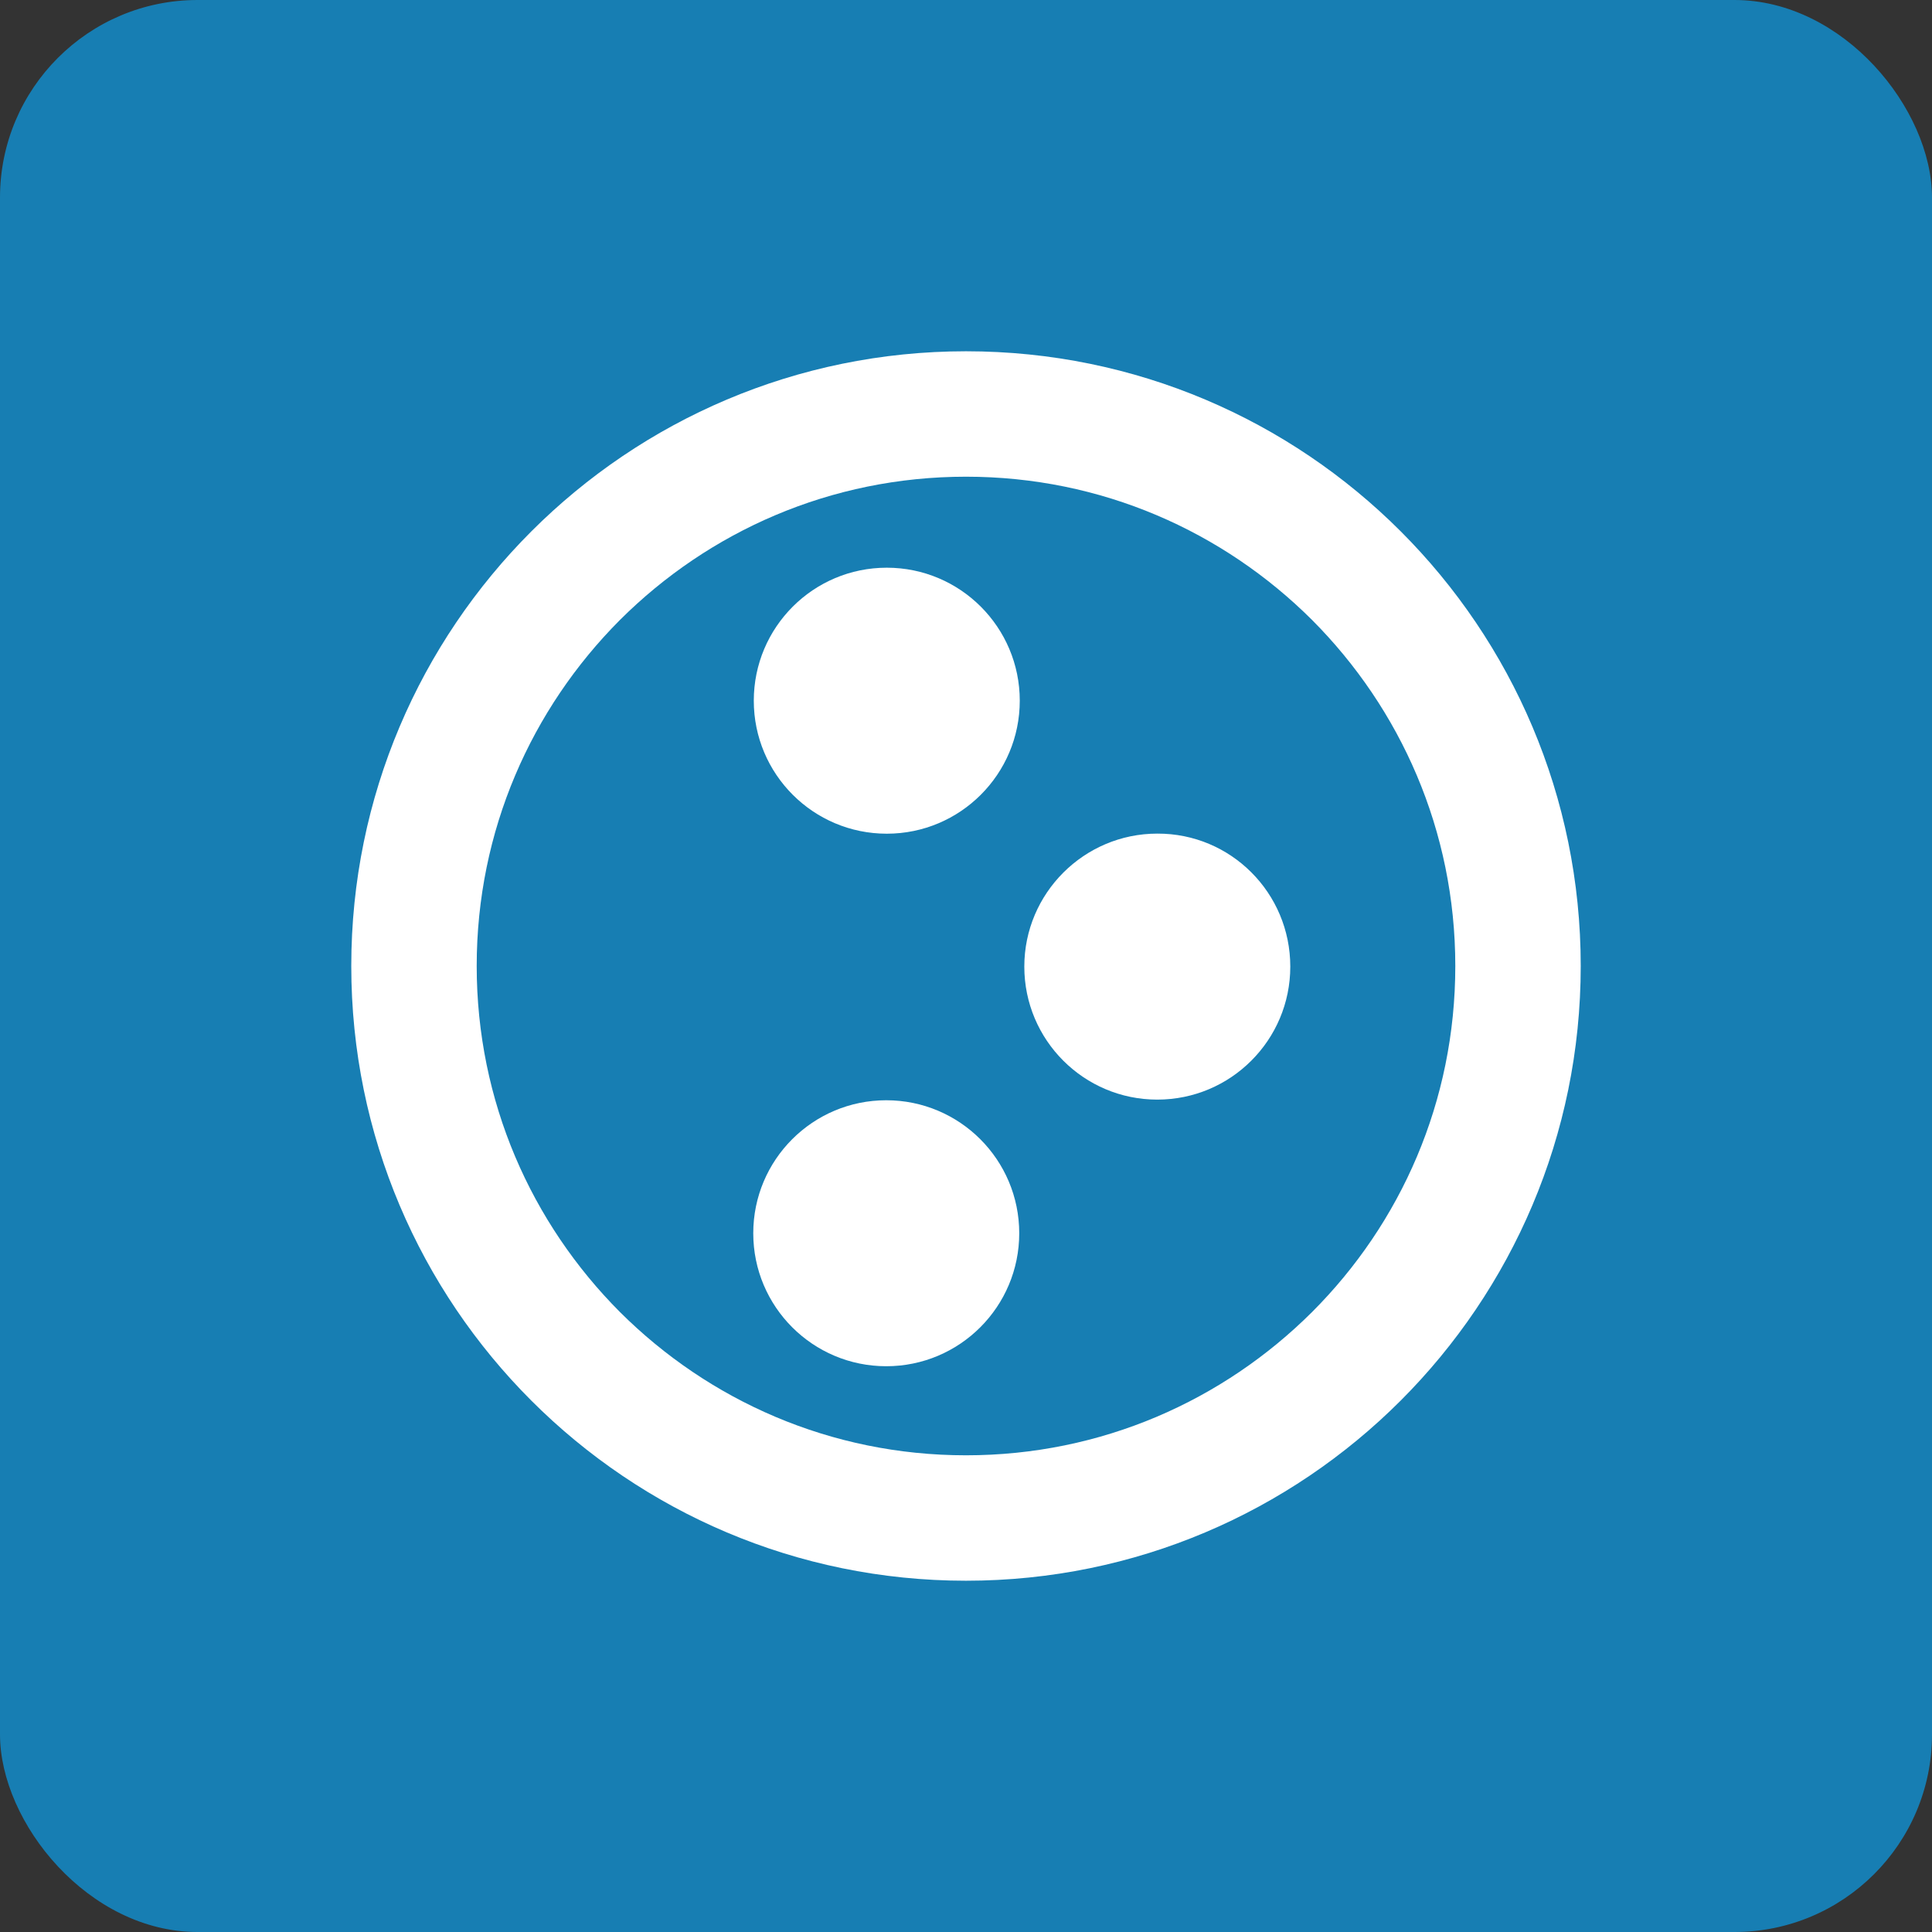 <svg width="88" height="88" viewBox="0 0 88 88" fill="none" xmlns="http://www.w3.org/2000/svg">
<rect x="0" y="0" width="88" height="88" fill="#333333" stroke="none"/>
<rect width="88" height="88" rx="9" fill="#177EB3"/>
<g clip-path="url(#clip0_85_12986)">
<path d="M44 16C28.541 16 16 28.541 16 44C16 59.459 28.541 72 44 72C59.459 72 72 59.459 72 44C72 28.541 59.473 16 44 16ZM59.762 59.762C55.715 63.795 50.167 66.287 44 66.287C37.833 66.287 32.285 63.795 28.238 59.762C24.204 55.715 21.713 50.167 21.713 44C21.713 37.833 24.204 32.285 28.238 28.238C32.285 24.204 37.833 21.713 44 21.713C50.167 21.713 55.715 24.204 59.762 28.238C63.795 32.285 66.287 37.833 66.287 44C66.287 50.167 63.809 55.715 59.762 59.762Z" fill="white"/>
<path d="M40.392 37.974C43.737 37.974 46.449 35.262 46.449 31.916C46.449 28.571 43.737 25.858 40.392 25.858C37.046 25.858 34.334 28.571 34.334 31.916C34.334 35.262 37.046 37.974 40.392 37.974Z" fill="white"/>
<path d="M58.771 44.028C58.771 47.373 56.059 50.086 52.713 50.086C49.368 50.086 46.656 47.373 46.656 44.028C46.656 40.682 49.382 37.97 52.713 37.97C56.059 37.956 58.771 40.669 58.771 44.028Z" fill="white"/>
<path d="M40.368 62.23C43.713 62.23 46.425 59.518 46.425 56.173C46.425 52.827 43.713 50.115 40.368 50.115C37.022 50.115 34.31 52.827 34.31 56.173C34.31 59.518 37.022 62.23 40.368 62.23Z" fill="white"/>
</g>
<defs>
<clipPath id="clip0_85_12986">
<rect width="56" height="56" fill="white" transform="translate(16 16)"/>
</clipPath>
</defs>
</svg>
